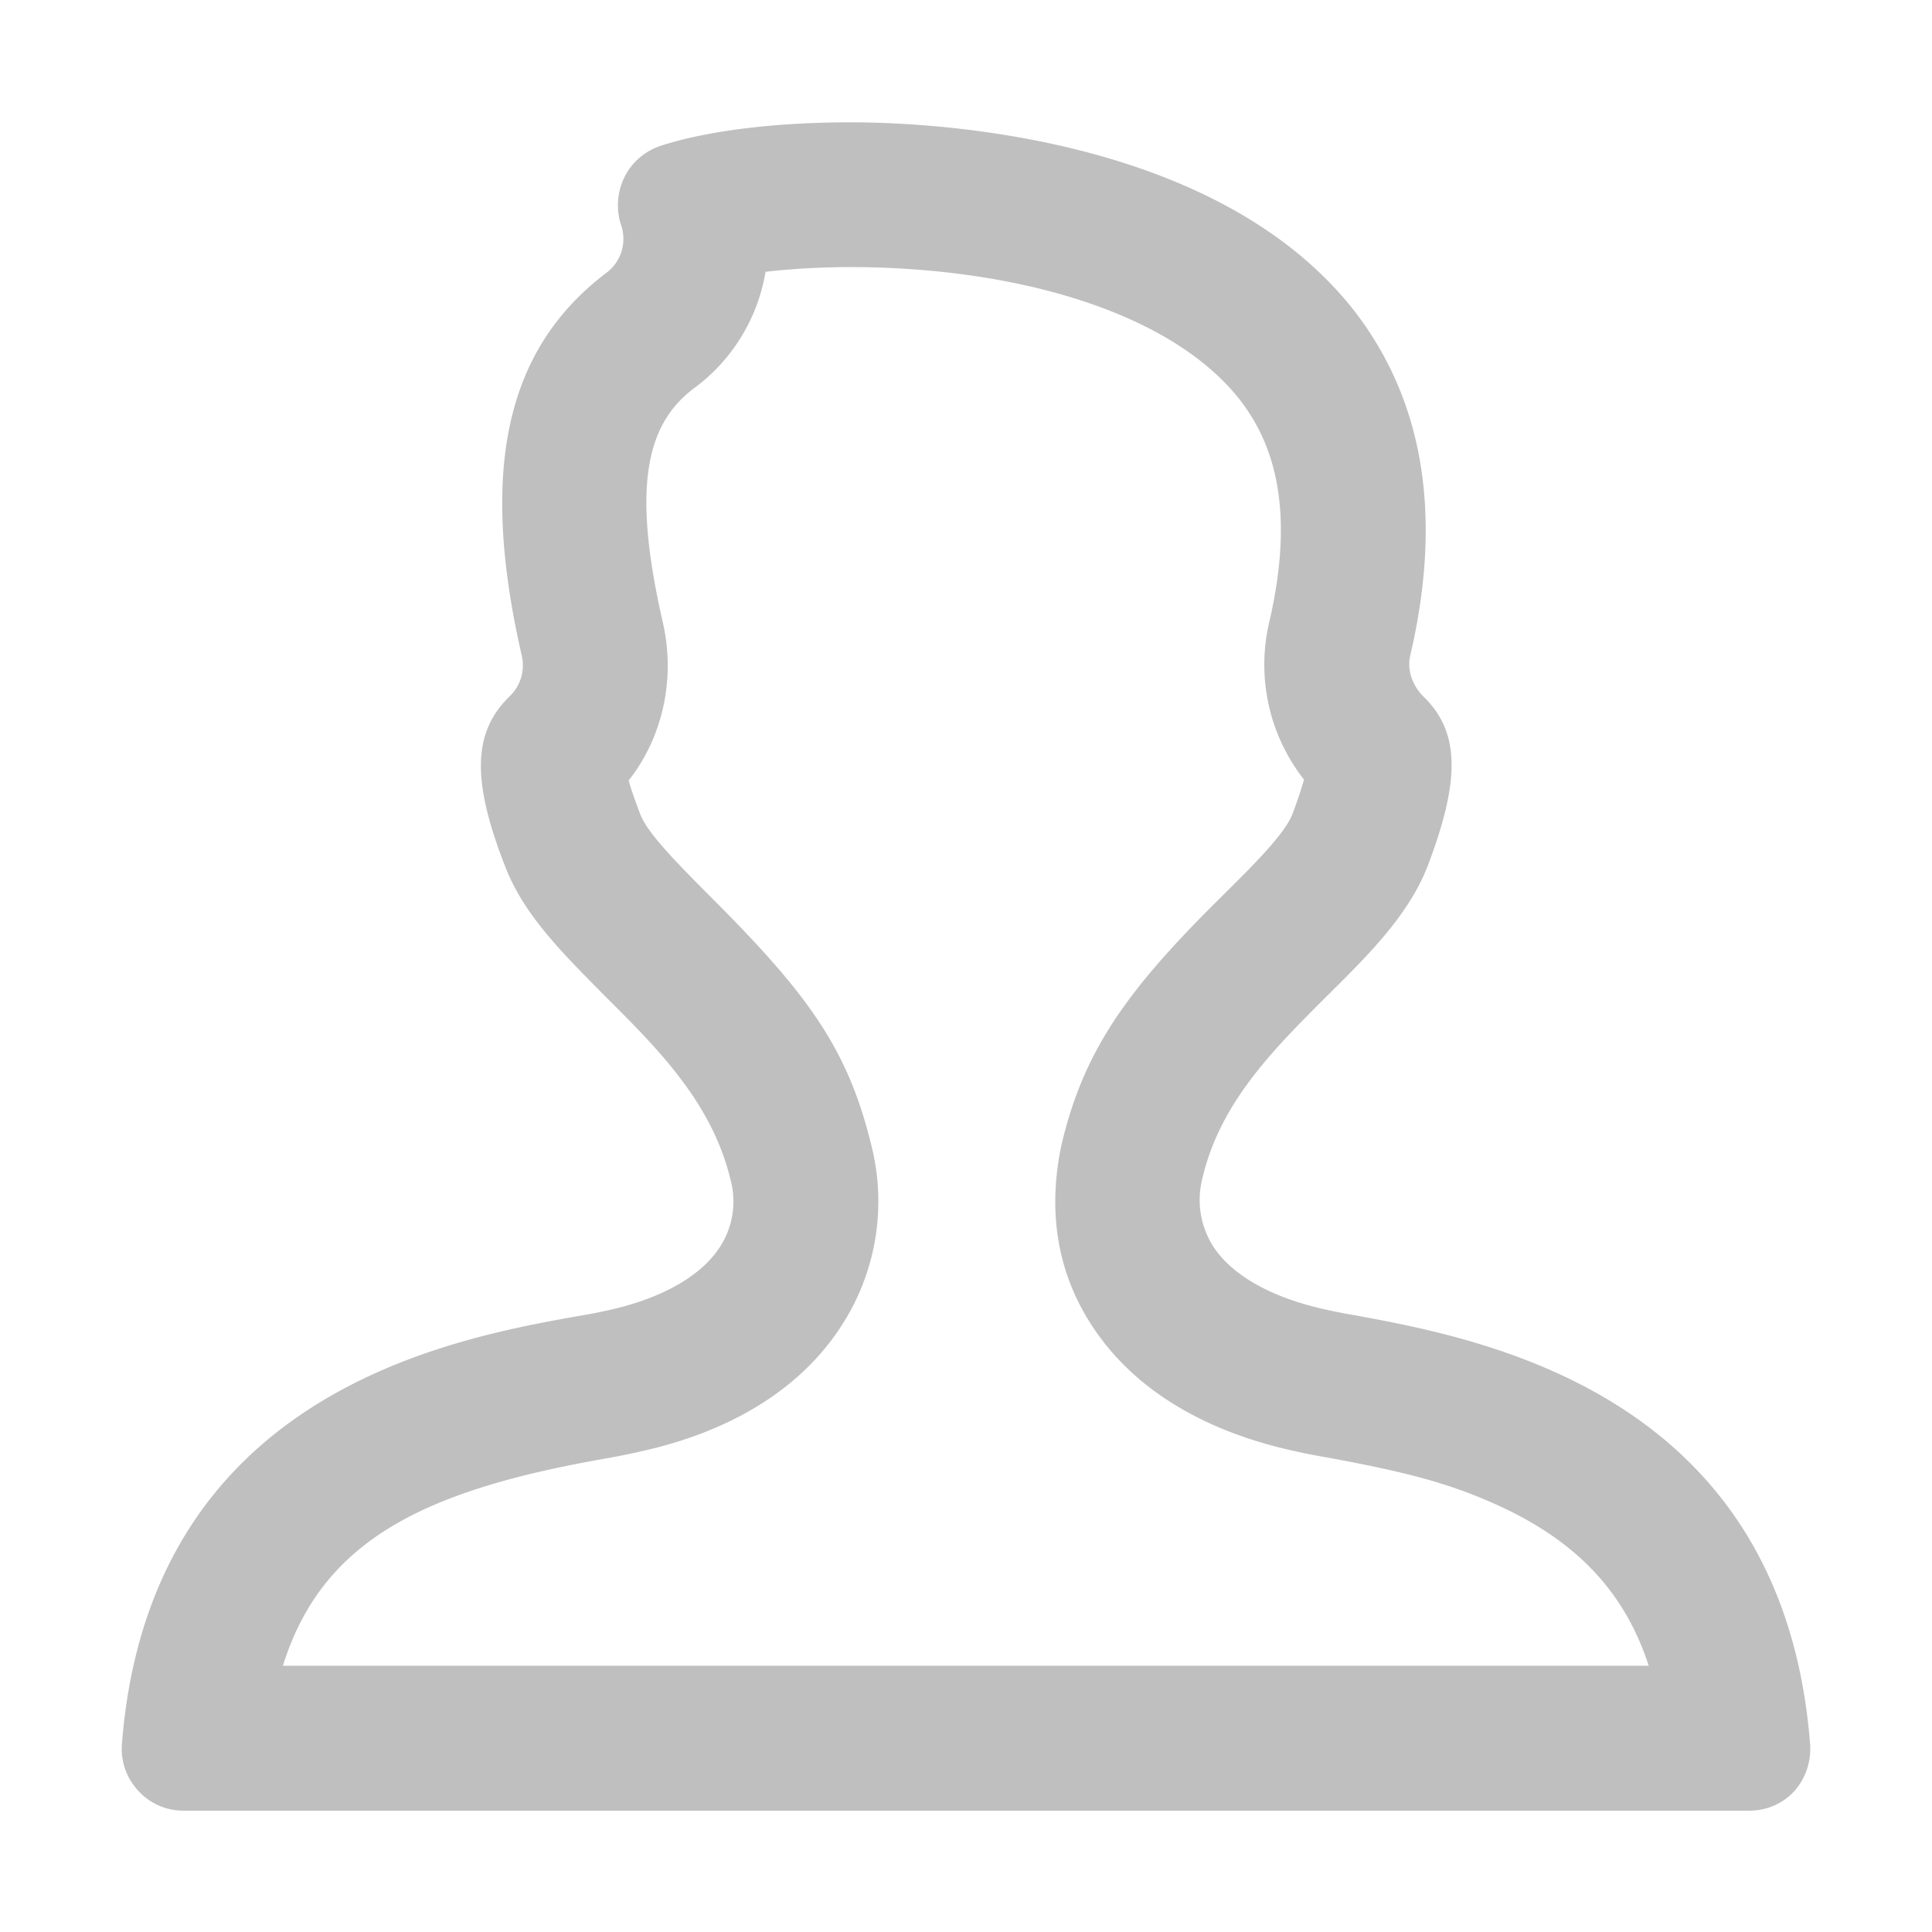 <?xml version="1.0" standalone="no"?><!DOCTYPE svg PUBLIC "-//W3C//DTD SVG 1.1//EN" "http://www.w3.org/Graphics/SVG/1.1/DTD/svg11.dtd"><svg class="icon" width="32px" height="32.00px" viewBox="0 0 1024 1024" version="1.1" xmlns="http://www.w3.org/2000/svg"><path d="M882.944 931.904l-0.064-1.152 0.064 1.152zM367.616 205.952c-25.344 19.2-32.64 52.544-16.32 123.904 6.912 30.016-0.128 61.056-18.112 83.84 1.216 4.224 3.2 10.112 6.144 17.792 2.112 5.568 7.872 13.44 20.864 27.072 3.648 3.84 7.168 7.424 15.104 15.424 51.52 51.392 73.6 80.512 86.208 131.776a121.024 121.024 0 0 1-14.592 95.488c-22.592 36.032-61.696 58.24-108.48 68.288-6.016 1.408-12.16 2.56-18.24 3.648-95.616 16.832-149.504 43.264-170.24 109.696h723.904c-13.44-41.344-40.768-67.52-81.408-85.696-25.28-11.328-47.744-17.024-87.68-24.448a339.968 339.968 0 0 1-18.112-3.52c-47.36-10.24-86.464-32.384-109.12-68.48-17.664-28.16-22.144-59.968-14.912-94.016 11.712-49.856 34.624-81.28 80.768-127.488l5.888-5.824a1433.6 1433.6 0 0 0 9.728-9.728c16.512-16.64 23.68-25.984 26.24-32.768 2.816-7.616 4.736-13.504 5.888-17.728a98.56 98.56 0 0 1-18.432-83.328c12.16-52.544 6.08-90.112-15.488-117.888-38.08-48.512-123.328-70.4-206.464-70.4-16.32 0-31.744 0.96-44.992 2.496a96.256 96.256 0 0 1-38.144 61.888z m591.744 718.08a33.984 33.984 0 0 1-8.064 25.024 32.128 32.128 0 0 1-23.744 10.624H96.96a32.128 32.128 0 0 1-23.744-10.624 32.512 32.512 0 0 1-8.576-25.024c14.72-185.6 173.824-214.4 242.176-226.56a272 272 0 0 0 14.72-2.816c28.992-6.272 50.368-18.304 60.352-34.24a44.288 44.288 0 0 0 5.184-35.648c-9.92-40.512-38.4-68.928-65.984-96.384-22.336-22.656-43.712-43.392-53.632-69.888-17.6-45.312-16.64-70.4 2.368-89.152a22.784 22.784 0 0 0 6.656-22.144c-22.4-97.856-8.576-161.92 44.608-202.368a22.4 22.4 0 0 0 8.064-25.6 33.92 33.92 0 0 1 1.92-25.536c3.84-7.68 10.432-13.44 19.008-16.384 25.152-8.192 61.696-12.48 100.672-12.48 44.16 0 194.24 7.232 266.88 99.712 37.056 47.744 47.04 108.928 29.888 182.656-1.92 7.68 0.96 15.872 6.656 21.696 19.52 18.752 19.968 43.84 2.88 89.152-9.984 26.496-31.36 47.68-53.696 69.824-27.52 27.52-56.512 55.936-65.984 96.384a45.888 45.888 0 0 0 5.248 35.712c9.92 15.872 31.36 27.904 60.288 34.176 4.288 0.96 8.96 1.92 14.72 2.88 67.904 12.544 227.008 41.472 241.728 227.008z" fill="#bfbfbf" /></svg>